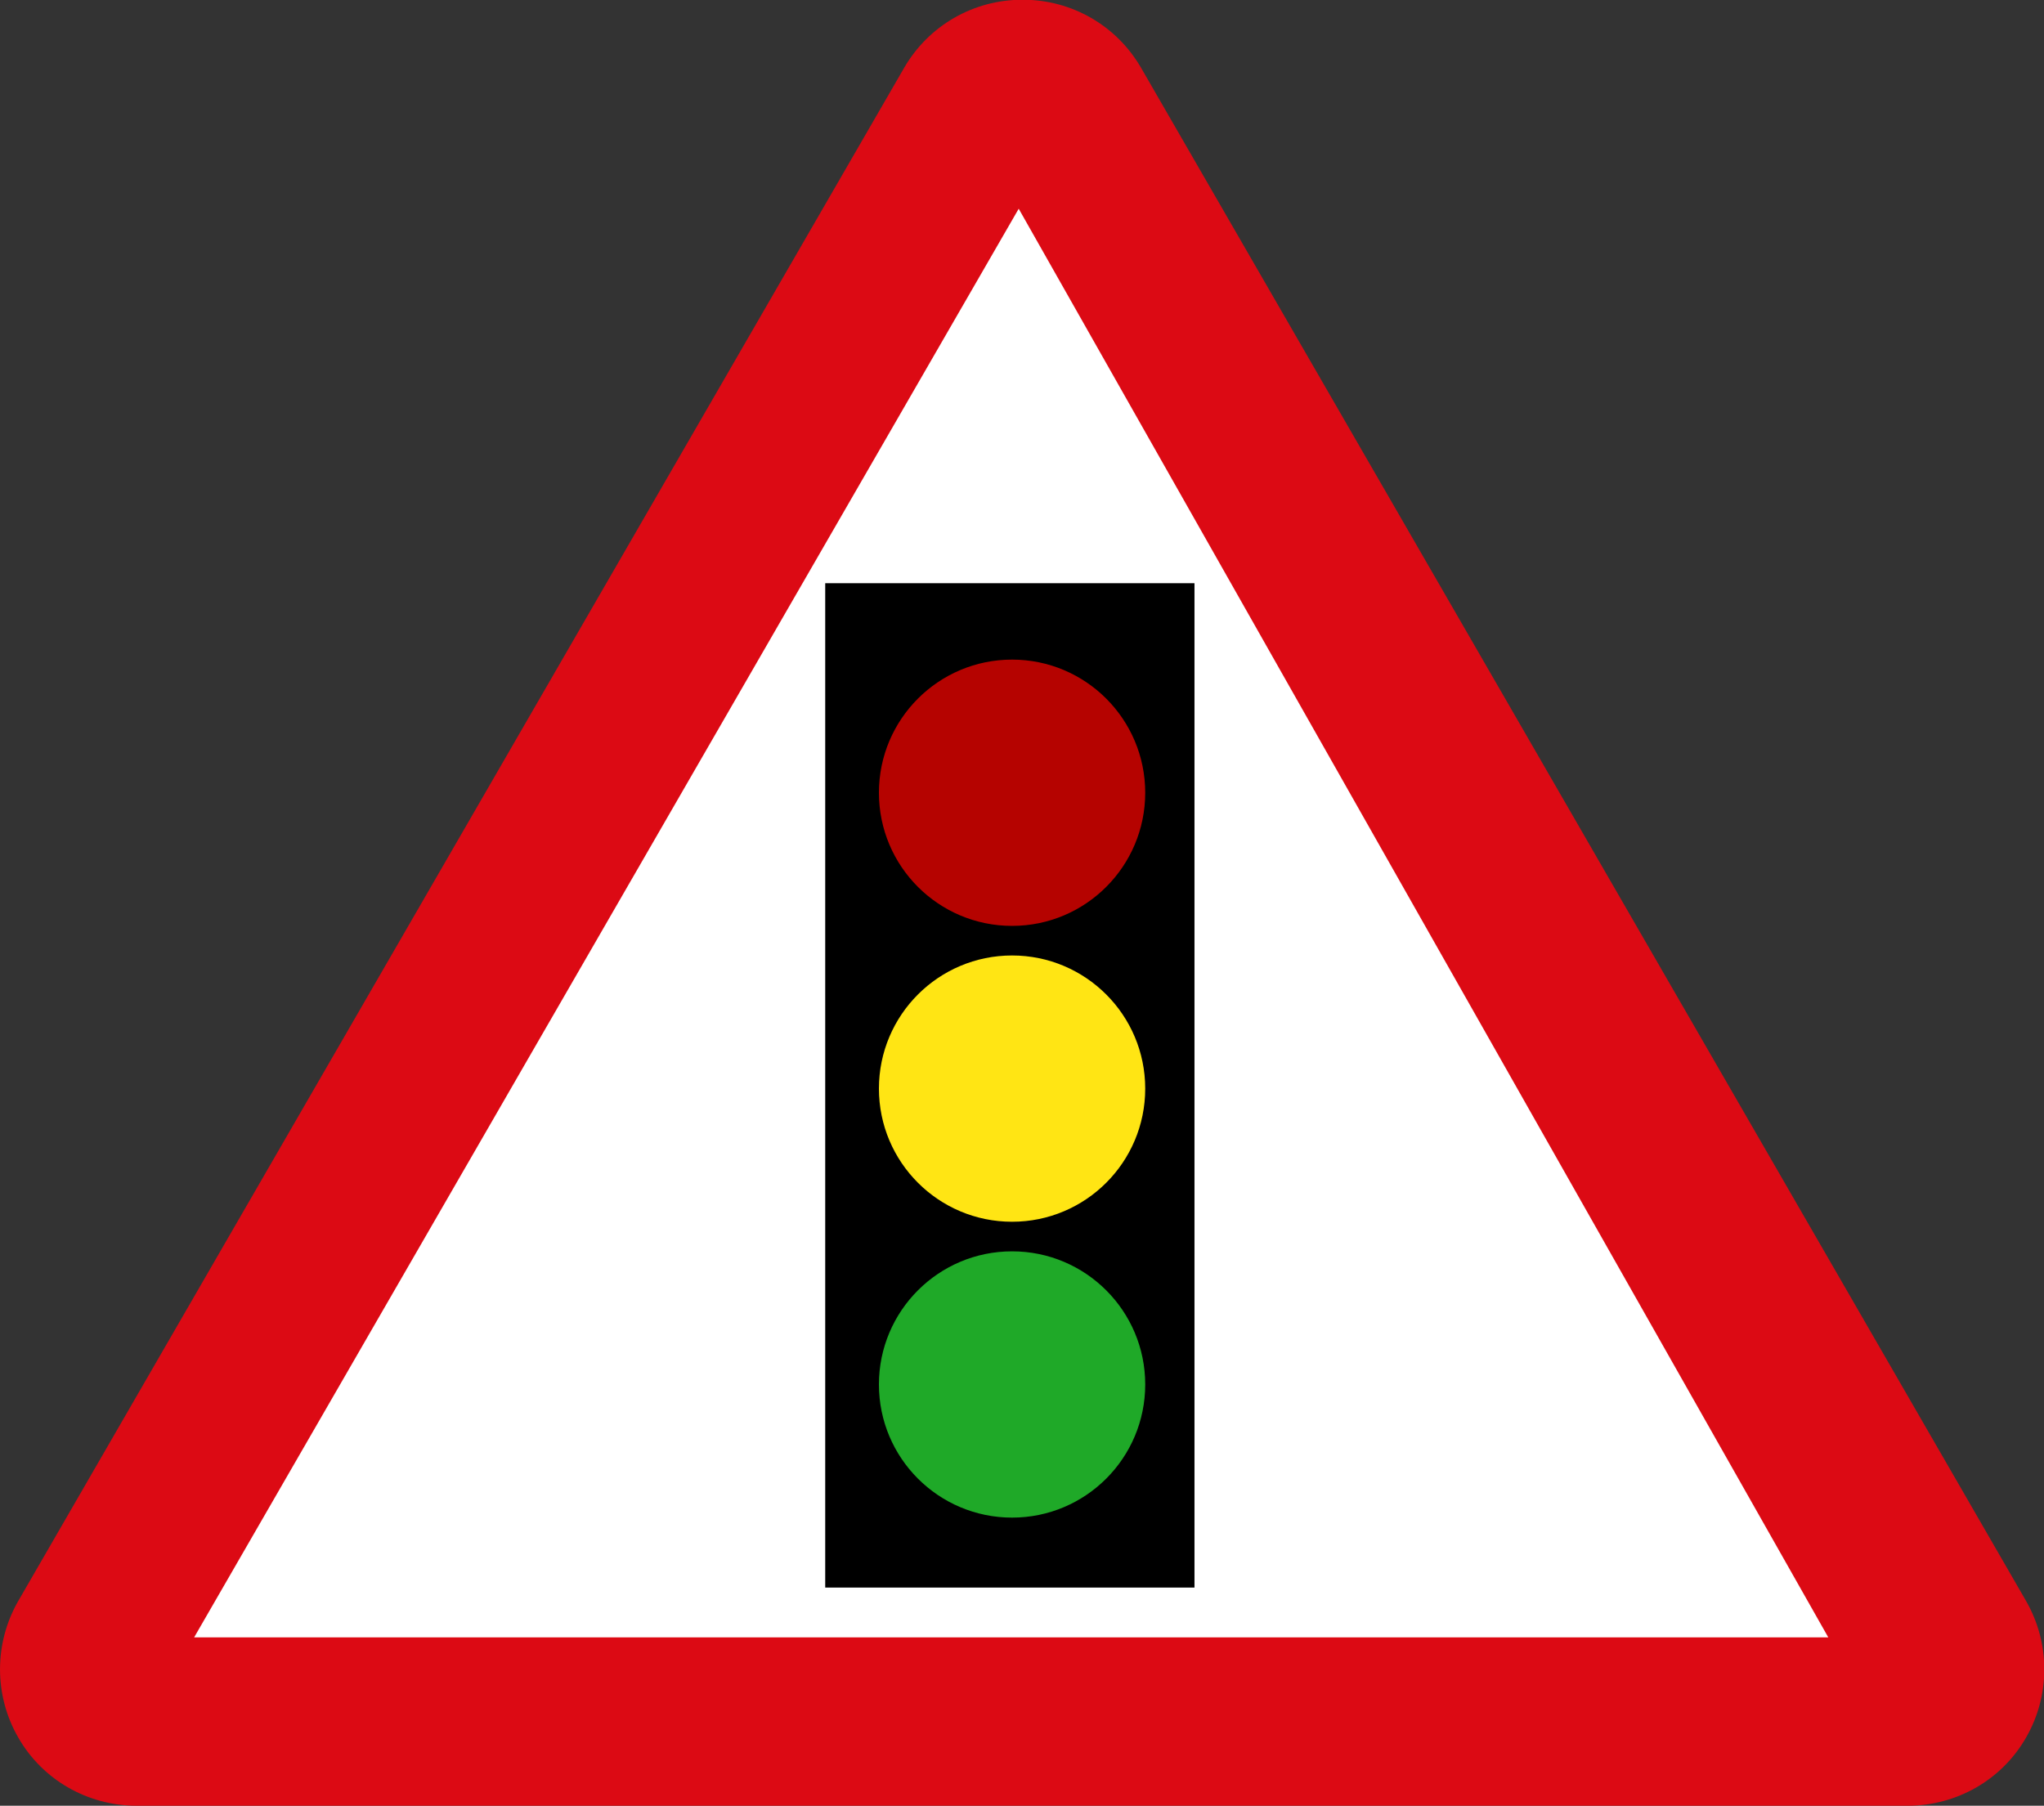 <?xml version="1.0" encoding="UTF-8" standalone="no"?>
<!-- Created with Inkscape (http://www.inkscape.org/) -->

<svg
   xmlns:dc="http://purl.org/dc/elements/1.1/"
   xmlns:cc="http://creativecommons.org/ns#"
   xmlns:rdf="http://www.w3.org/1999/02/22-rdf-syntax-ns#"
   xmlns:svg="http://www.w3.org/2000/svg"
   xmlns="http://www.w3.org/2000/svg"
   xmlns:sodipodi="http://sodipodi.sourceforge.net/DTD/sodipodi-0.dtd"
   xmlns:inkscape="http://www.inkscape.org/namespaces/inkscape"
   version="1.1"
   id="svg10"
   width="663.172"
   height="585.888"
   viewBox="0 0 663.172 585.888"
   sodipodi:docname="Saudi_Arabia_-_Road_Sign_-_Traffic signals ahead.svg"
   inkscape:version="0.92.4 (5da689c313, 2019-01-14)">
  <rect x="0" y="0" width="663.172" height="585.888" fill="#333333" stroke="none"/>
  <defs
     id="defs14">
    <clipPath
       id="clipPath2832">
      <path
         inkscape:connector-curvature="0"
         id="path2834"
         d="M -0.24,595.138 H 317.24 V -0.138 H -0.24 Z" />
    </clipPath>
    <clipPath
       id="clipPath2840">
      <path
         inkscape:connector-curvature="0"
         id="path2842"
         d="M 0.03,595.32 H 317.49 V 0 H 0.03 Z" />
    </clipPath>
    <clipPath
       id="clipPath2858">
      <path
         inkscape:connector-curvature="0"
         id="path2860"
         d="M -0.24,595.138 H 317.24 V -0.138 H -0.24 Z" />
    </clipPath>
    <clipPath
       id="clipPath2864">
      <path
         inkscape:connector-curvature="0"
         id="path2866"
         d="M 0.03,595.32 H 317.49 V 0 H 0.03 Z" />
    </clipPath>
    <clipPath
       id="clipPath3306">
      <path
         inkscape:connector-curvature="0"
         id="path3308"
         d="m 199.238,472.977 v -29.74 h 29.744 v 29.74" />
    </clipPath>
    <clipPath
       id="clipPath3322">
      <path
         inkscape:connector-curvature="0"
         id="path3324"
         d="M -0.24,595.138 H 317.24 V -0.138 H -0.24 Z" />
    </clipPath>
    <clipPath
       id="clipPath3330">
      <path
         inkscape:connector-curvature="0"
         id="path3332"
         d="M 0.03,595.32 H 317.49 V 0 H 0.03 Z" />
    </clipPath>
    <clipPath
       id="clipPath3344">
      <path
         inkscape:connector-curvature="0"
         id="path3346"
         d="m 88.233,387.221 v -28.335 h 32.08 v 28.335" />
    </clipPath>
    <clipPath
       id="clipPath3462">
      <path
         inkscape:connector-curvature="0"
         id="path3464"
         d="M -0.24,595.138 H 317.24 V -0.138 H -0.24 Z" />
    </clipPath>
    <clipPath
       id="clipPath3470">
      <path
         inkscape:connector-curvature="0"
         id="path3472"
         d="M 0.03,595.32 H 317.49 V 0 H 0.03 Z" />
    </clipPath>
    <clipPath
       id="clipPath3490">
      <path
         inkscape:connector-curvature="0"
         id="path3492"
         d="M -0.24,595.138 H 317.24 V -0.138 H -0.24 Z" />
    </clipPath>
    <clipPath
       id="clipPath3496">
      <path
         inkscape:connector-curvature="0"
         id="path3498"
         d="M 0.03,595.32 H 317.49 V 0 H 0.03 Z" />
    </clipPath>
    <clipPath
       id="clipPath3520">
      <path
         inkscape:connector-curvature="0"
         id="path3522"
         d="m 254.788,326.215 v -28.309 h 28.326 v 28.309" />
    </clipPath>
    <clipPath
       id="clipPath3544">
      <path
         inkscape:connector-curvature="0"
         id="path3546"
         d="m 145.049,326.142 v -28.333 h 28.342 v 28.333" />
    </clipPath>
    <clipPath
       id="clipPath3682">
      <path
         inkscape:connector-curvature="0"
         id="path3684"
         d="M -0.24,595.138 H 317.24 V -0.138 H -0.24 Z" />
    </clipPath>
    <clipPath
       id="clipPath3690">
      <path
         inkscape:connector-curvature="0"
         id="path3692"
         d="M 0.03,595.32 H 317.49 V 0 H 0.03 Z" />
    </clipPath>
    <clipPath
       id="clipPath3980">
      <path
         inkscape:connector-curvature="0"
         id="path3982"
         d="M -0.24,595.138 H 317.24 V -0.138 H -0.24 Z" />
    </clipPath>
    <clipPath
       id="clipPath3988">
      <path
         inkscape:connector-curvature="0"
         id="path3990"
         d="M 0.03,595.32 H 317.49 V 0 H 0.03 Z" />
    </clipPath>
    <clipPath
       id="clipPath4010">
      <path
         inkscape:connector-curvature="0"
         id="path4012"
         d="M -0.24,595.138 H 317.24 V -0.138 H -0.24 Z" />
    </clipPath>
    <clipPath
       id="clipPath4016">
      <path
         inkscape:connector-curvature="0"
         id="path4018"
         d="M 0.03,595.32 H 317.49 V 0 H 0.03 Z" />
    </clipPath>
    <clipPath
       id="clipPath4062">
      <path
         inkscape:connector-curvature="0"
         id="path4064"
         d="m 200.163,177.773 v -28.284 h 28.283 v 28.284" />
    </clipPath>
    <clipPath
       id="clipPath4090">
      <path
         inkscape:connector-curvature="0"
         id="path4092"
         d="m 34.886,177.515 v -51.632 h 30.367 v 51.632" />
    </clipPath>
    <clipPath
       id="clipPath4106">
      <path
         inkscape:connector-curvature="0"
         id="path4108"
         d="m 34.886,177.515 v -51.632 h 30.367 v 51.632" />
    </clipPath>
    <clipPath
       id="clipPath4272">
      <path
         inkscape:connector-curvature="0"
         id="path4274"
         d="m 34.886,177.515 v -51.632 h 30.367 v 51.632" />
    </clipPath>
    <clipPath
       id="clipPath4304">
      <path
         inkscape:connector-curvature="0"
         id="path4306"
         d="m 254.653,176.442 v -48.167 h 28.317 v 48.167" />
    </clipPath>
    <clipPath
       id="clipPath4310">
      <path
         inkscape:connector-curvature="0"
         id="path4312"
         d="m 253.565,177.983 h 31.181 V 128.8 h -31.181 z" />
    </clipPath>
    <clipPath
       id="clipPath4316">
      <path
         inkscape:connector-curvature="0"
         id="path4318"
         d="M -0.24,595.138 H 317.24 V -0.138 H -0.24 Z" />
    </clipPath>
    <clipPath
       id="clipPath4322">
      <path
         inkscape:connector-curvature="0"
         id="path4324"
         d="M 0.03,595.32 H 317.49 V 0 H 0.03 Z" />
    </clipPath>
    <clipPath
       id="clipPath4456">
      <path
         inkscape:connector-curvature="0"
         id="path4458"
         d="M -0.24,595.138 H 317.24 V -0.138 H -0.24 Z" />
    </clipPath>
    <clipPath
       id="clipPath4464">
      <path
         inkscape:connector-curvature="0"
         id="path4466"
         d="M 0.03,595.32 H 317.49 V 0 H 0.03 Z" />
    </clipPath>
  </defs>
  <sodipodi:namedview
     pagecolor="#ffffff"
     bordercolor="#666666"
     borderopacity="1"
     objecttolerance="10"
     gridtolerance="10"
     guidetolerance="10"
     inkscape:pageopacity="0"
     inkscape:pageshadow="2"
     inkscape:window-width="1920"
     inkscape:window-height="1027"
     id="namedview12"
     showgrid="false"
     inkscape:zoom="0.42131779"
     inkscape:cx="170.55007"
     inkscape:cy="252.3805"
     inkscape:window-x="-8"
     inkscape:window-y="-8"
     inkscape:window-maximized="1"
     inkscape:current-layer="g214" />
  <g
     id="g214"
     transform="matrix(-1.623,0,0,-1.623,-49.496,555.568)">
    <path
       sodipodi:nodetypes="scccscscccss"
       inkscape:connector-curvature="0"
       id="path3101"
       d="m -411.846,-18.684 c -9.824,0 -18.83,5.174 -23.671,13.623 -4.867,8.437 -4.867,18.856 0,27.318 l 176.923,306.512 c 4.893,8.437 13.843,13.588 23.564,13.588 0.036,0 0.071,1.3e-4 0.107,0 0.036,1.3e-4 0.071,0 0.107,0 9.721,0 18.671,-5.151 23.564,-13.588 L -34.151,22.258 c 4.867,-8.463 4.867,-18.881 0,-27.318 -4.841,-8.45 -13.847,-13.623 -23.671,-13.623 z"
       style="fill:#dc0a14;fill-opacity:1;fill-rule:evenodd;stroke:none;stroke-width:1.144;stroke-opacity:1" />
    <path
       sodipodi:nodetypes="cccc"
       d="M -69.305,14.973 H -395.984 L -234.143,300.583 Z"
       id="path3121"
       style="fill:#ffffff;fill-opacity:1;fill-rule:evenodd;stroke:none;stroke-width:1.137;stroke-opacity:1"
       inkscape:connector-curvature="0" />
  </g>
  <g
     transform="matrix(3.526,0,0,3.526,-4266.032,868.087)"
     id="layer1"
     inkscape:label="Layer 1">
    <rect
       y="-192.529"
       x="1285.812"
       height="92.421"
       width="33.978"
       id="rect9565"
       style="opacity:1;fill:#000000;fill-opacity:1;fill-rule:nonzero;stroke:none;stroke-width:0;stroke-linecap:square;stroke-linejoin:miter;stroke-miterlimit:10;stroke-dasharray:none;stroke-opacity:1;paint-order:fill markers stroke" />
    <path
       id="path9567"
       transform="matrix(0.265,0,0,0.265,1173.048,-335.222)"
       style="opacity:1;fill:#ffe514;fill-opacity:1;fill-rule:nonzero;stroke:none;stroke-width:0;stroke-linecap:square;stroke-linejoin:miter;stroke-miterlimit:10;stroke-dasharray:none;stroke-opacity:1;paint-order:fill markers stroke"
       d="m 490.406,667.732 c -25.533,-4.2e-4 -46.232,20.698 -46.232,46.23 -4.2e-4,25.534 20.699,46.233 46.232,46.232 25.534,4.2e-4 46.233,-20.699 46.232,-46.232 -6.5e-4,-25.533 -20.7,-46.231 -46.232,-46.23 z"
       inkscape:connector-curvature="0"
       sodipodi:nodetypes="ccccc" />
    <path
       id="ellipse9569"
       transform="matrix(0.265,0,0,0.265,1173.048,-335.222)"
       style="opacity:1;fill:#1fa928;fill-opacity:1;fill-rule:nonzero;stroke:none;stroke-width:0;stroke-linecap:square;stroke-linejoin:miter;stroke-miterlimit:10;stroke-dasharray:none;stroke-opacity:1;paint-order:fill markers stroke"
       d="m 490.406,770.469 c -25.534,-4.2e-4 -46.233,20.699 -46.232,46.232 6.5e-4,25.533 20.7,46.231 46.232,46.23 25.533,4.2e-4 46.232,-20.698 46.232,-46.23 4.2e-4,-25.534 -20.699,-46.233 -46.232,-46.232 z"
       inkscape:connector-curvature="0"
       sodipodi:nodetypes="ccccc" />
    <path
       id="ellipse9574"
       transform="matrix(0.265,0,0,0.265,1173.048,-335.222)"
       style="opacity:1;fill:#b50300;fill-opacity:1;fill-rule:nonzero;stroke:none;stroke-width:0;stroke-linecap:square;stroke-linejoin:miter;stroke-miterlimit:10;stroke-dasharray:none;stroke-opacity:1;paint-order:fill markers stroke"
       d="m 490.406,564.994 c -25.534,-4.2e-4 -46.233,20.699 -46.232,46.232 -4.2e-4,25.534 20.699,46.233 46.232,46.232 25.534,4.2e-4 46.233,-20.699 46.232,-46.232 4.2e-4,-25.534 -20.699,-46.233 -46.232,-46.232 z"
       inkscape:connector-curvature="0"
       sodipodi:nodetypes="ccccc" />
  </g>
</svg>
